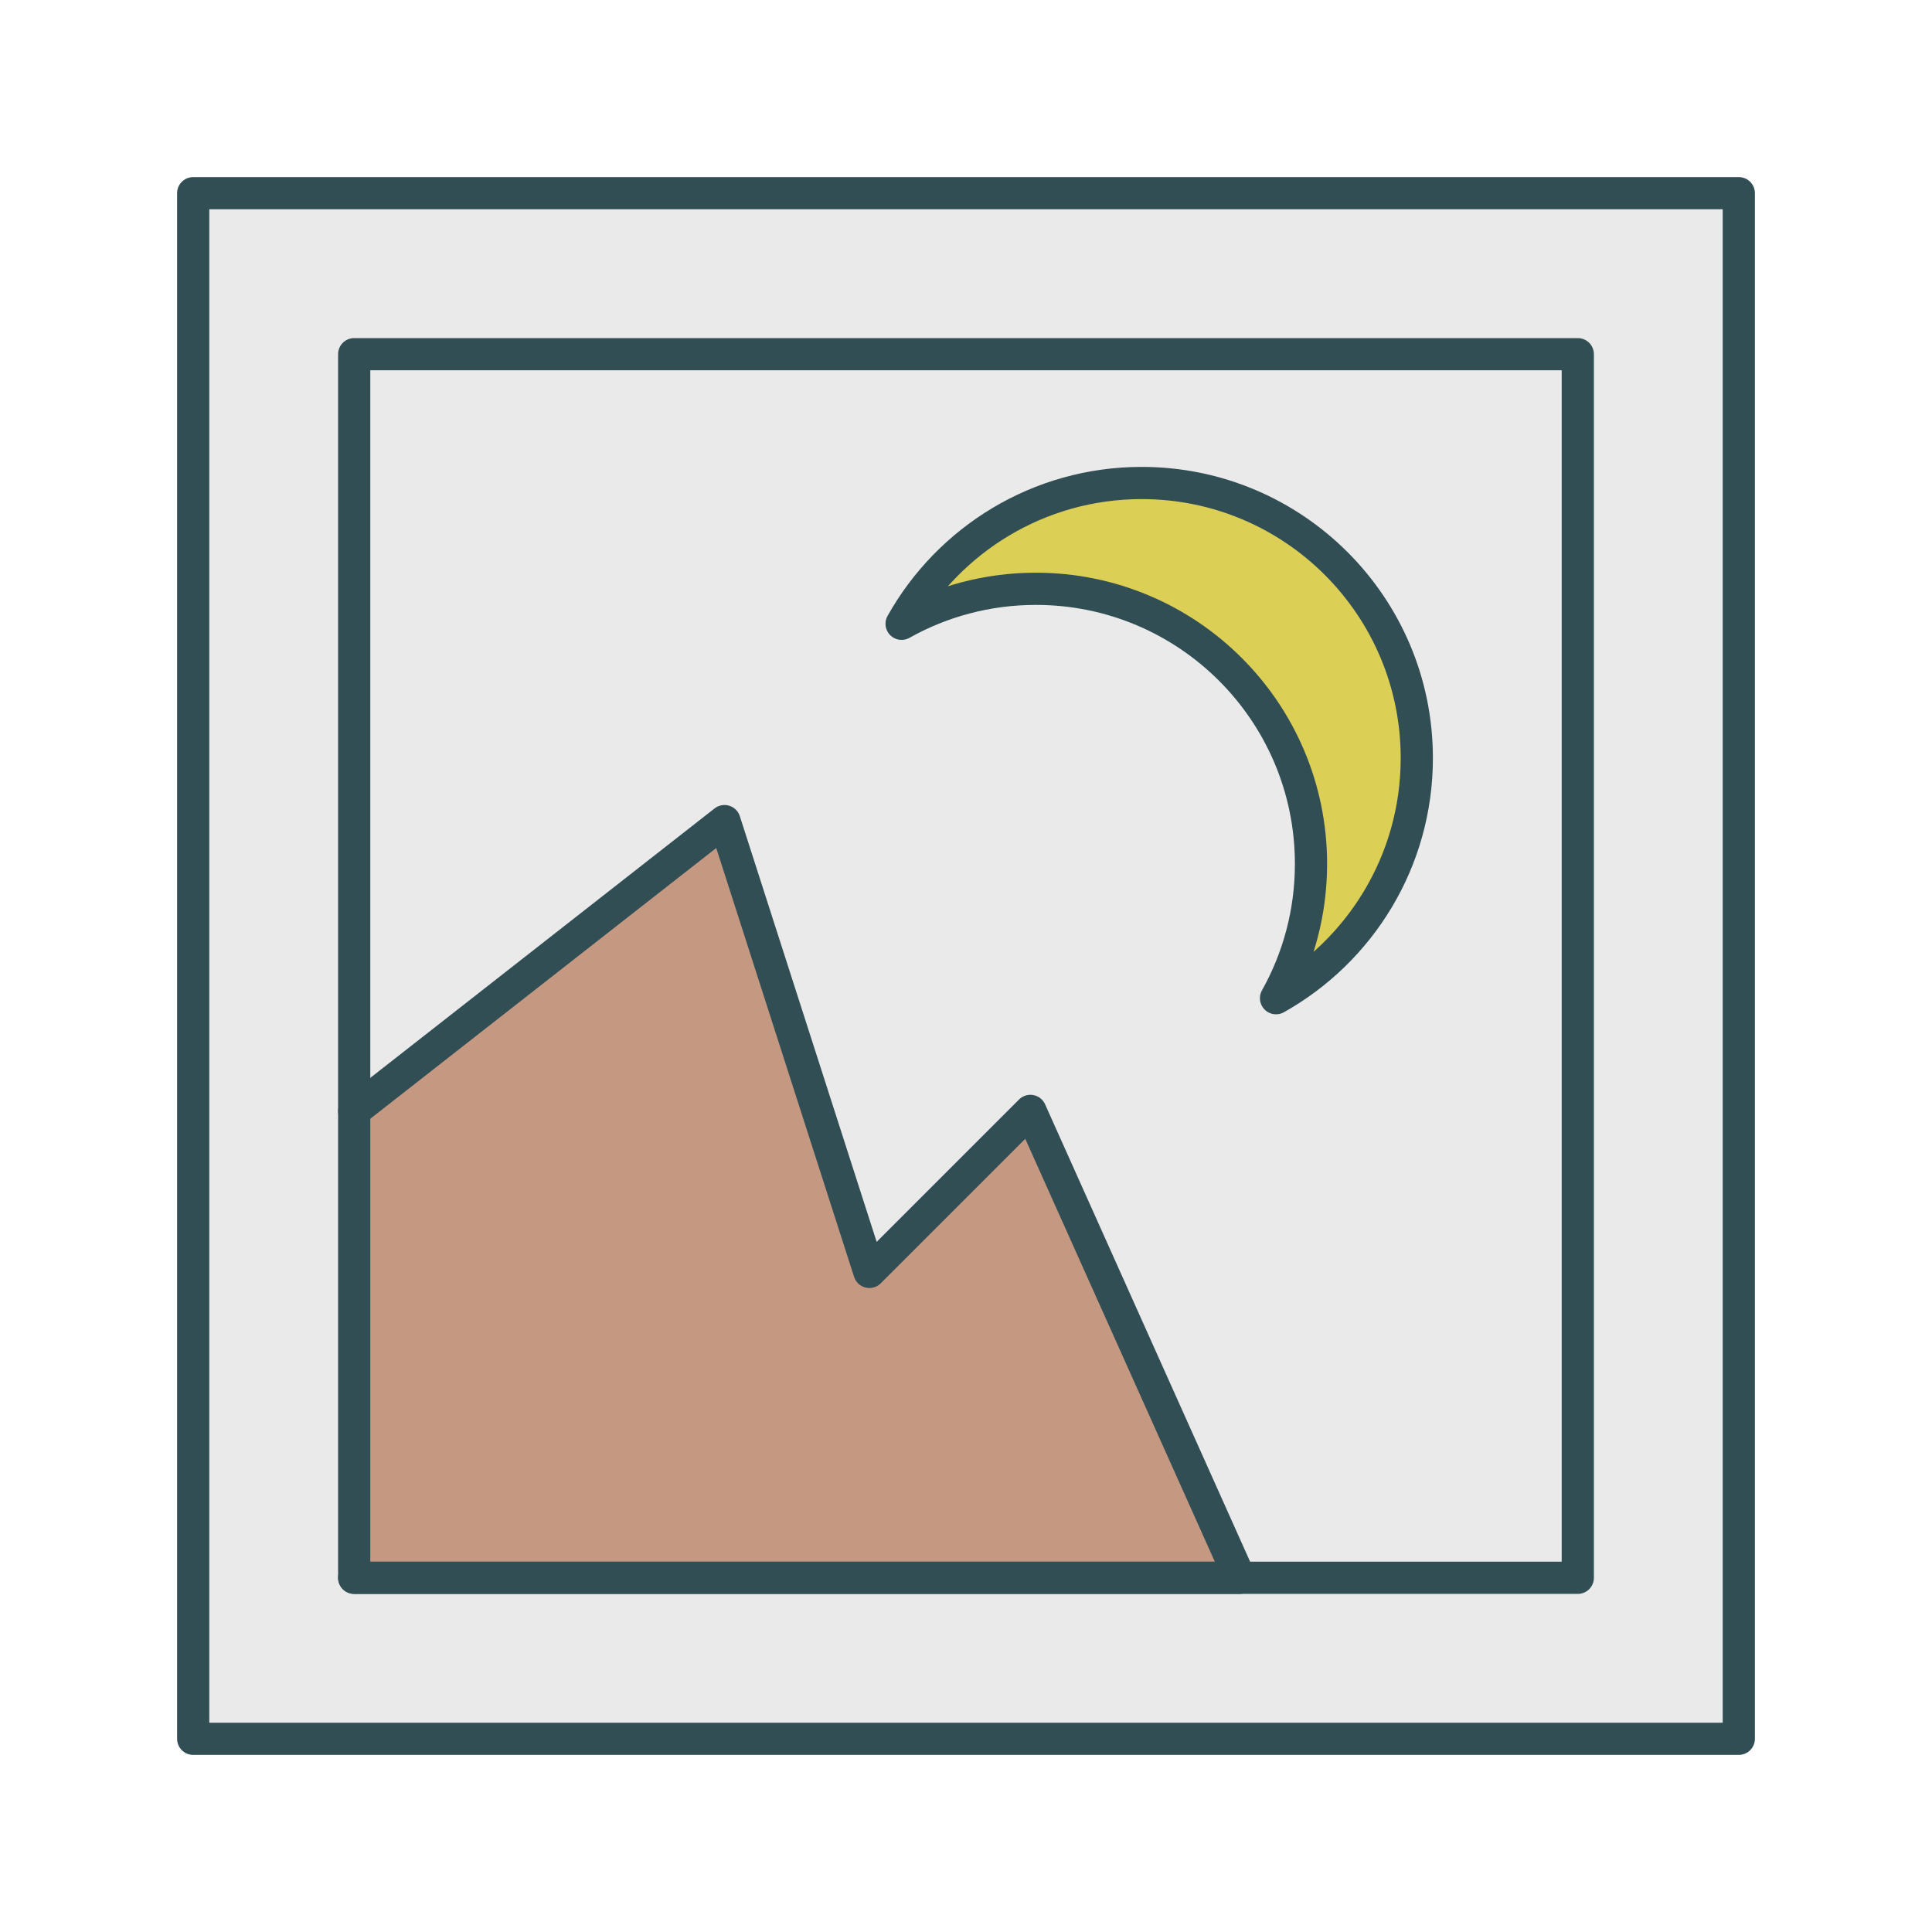 <?xml version="1.0" encoding="UTF-8" standalone="no"?>
<svg
   xmlns:sketch="http://www.bohemiancoding.com/sketch/ns"
   xmlns:dc="http://purl.org/dc/elements/1.1/"
   xmlns:cc="http://creativecommons.org/ns#"
   xmlns:rdf="http://www.w3.org/1999/02/22-rdf-syntax-ns#"
   xmlns:svg="http://www.w3.org/2000/svg"
   xmlns="http://www.w3.org/2000/svg"
   xmlns:sodipodi="http://sodipodi.sourceforge.net/DTD/sodipodi-0.dtd"
   xmlns:inkscape="http://www.inkscape.org/namespaces/inkscape"
   width="60px"
   height="60px"
   viewBox="0 0 60 60"
   version="1.1"
   id="svg2"
   inkscape:version="0.48.4 r9939"
   sodipodi:docname="Nightphoto.svg">
  <sodipodi:namedview
     pagecolor="#ffffff"
     bordercolor="#666666"
     borderopacity="1"
     objecttolerance="10"
     gridtolerance="10"
     guidetolerance="10"
     inkscape:pageopacity="0"
     inkscape:pageshadow="2"
     inkscape:window-width="1871"
     inkscape:window-height="1056"
     id="namedview18"
     showgrid="false"
     inkscape:zoom="3.9333333"
     inkscape:cx="-9.279661"
     inkscape:cy="30"
     inkscape:window-x="1729"
     inkscape:window-y="24"
     inkscape:window-maximized="1"
     inkscape:current-layer="svg2" />
  <!-- Generator: Sketch 3.2.2 (9983) - http://www.bohemiancoding.com/sketch -->
  <title
     id="title4">Nightphoto</title>
  <desc
     id="desc6">Created with Sketch.</desc>
  <defs
     id="defs8" />
  <g
     id="colored"
     stroke="none"
     stroke-width="1"
     fill="none"
     fill-rule="evenodd"
     sketch:type="MSPage"
     style="stroke-width:1;stroke-miterlimit:4;stroke-dasharray:none">
    <g
       id="Photo_sliced"
       sketch:type="MSLayerGroup"
       transform="translate(-240, -960)"
       style="stroke-width:1;stroke-miterlimit:4;stroke-dasharray:none" />
    <g
       id="Photo"
       sketch:type="MSLayerGroup"
       transform="translate(-239, -957)"
       stroke="#314E55"
       stroke-width="2"
       stroke-linecap="round"
       stroke-linejoin="round"
       style="stroke-width:1;stroke-miterlimit:4;stroke-dasharray:none">
      <g
         id="Nightphoto"
         transform="translate(245, 963)"
         sketch:type="MSShapeGroup"
         style="stroke-width:1;stroke-miterlimit:4;stroke-dasharray:none">
        <rect
           id="Rectangle-2675"
           fill="#EAEAEA"
           x="0"
           y="0"
           width="48"
           height="48"
           style="stroke-width:1;stroke-miterlimit:4;stroke-dasharray:none" />
        <path
           d="M5,28.5 L16.5,19.5 L21,33.5 L26,28.5 L32.5,43 L5,43"
           id="Path-5920"
           fill="#C59981"
           style="stroke-width:1;stroke-miterlimit:4;stroke-dasharray:none" />
        <rect
           id="Rectangle-2677"
           x="5"
           y="5"
           width="38"
           height="38"
           style="stroke-width:1;stroke-miterlimit:4;stroke-dasharray:none" />
        <path
           d="M33.628,25 C36.237,23.538 38,20.746 38,17.543 C38,12.825 34.175,9 29.457,9 C26.254,9 23.462,10.763 22,13.372 C23.234,12.68 24.656,12.286 26.171,12.286 C30.889,12.286 34.714,16.111 34.714,20.829 C34.714,22.344 34.32,23.766 33.628,25 Z"
           id="Oval-1932"
           fill="#DBCF56"
           style="stroke-width:1;stroke-miterlimit:4;stroke-dasharray:none" />
      </g>
    </g>
  </g>
</svg>
